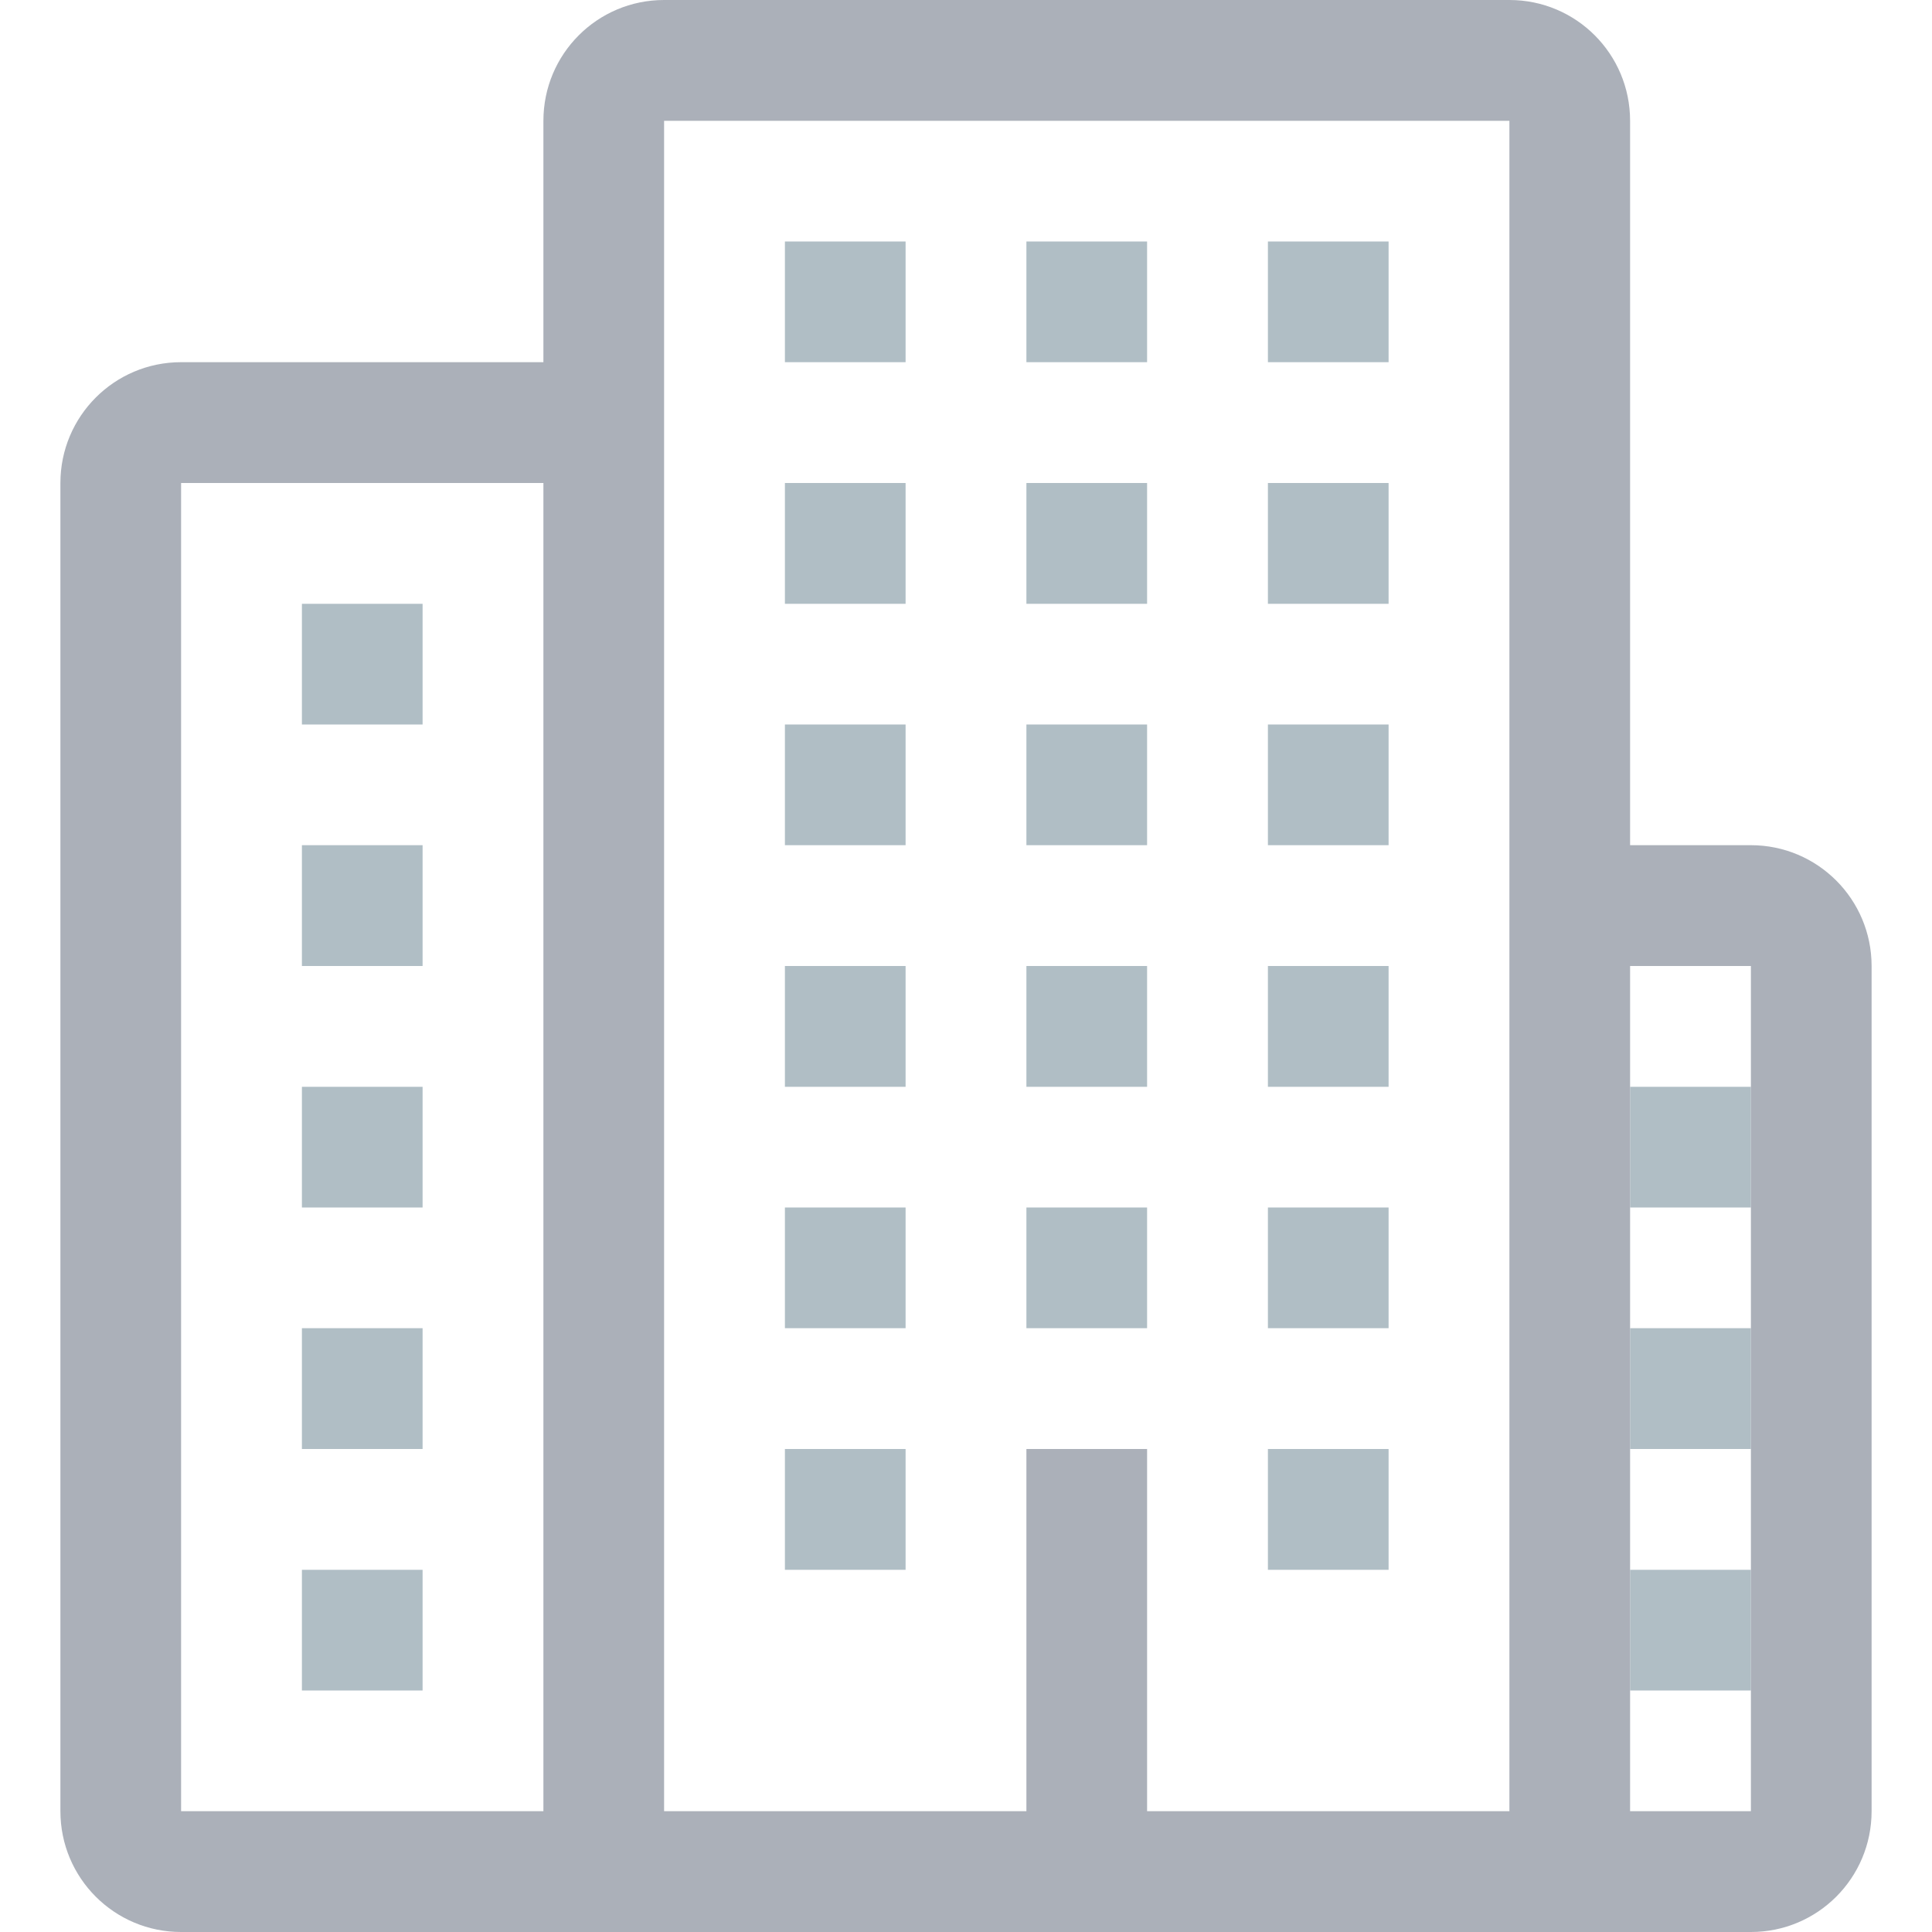 <svg width="15" height="15" viewBox="0 0 15 15" fill="none" xmlns="http://www.w3.org/2000/svg">
<path d="M2.344 5.625H3.281V4.688H2.344V5.625ZM6.094 4.688H7.031V3.75H6.094V4.688ZM7.969 4.688H8.906V3.75H7.969V4.688ZM9.844 4.688H10.781V3.75H9.844V4.688ZM6.094 2.812H7.031V1.875H6.094V2.812ZM7.969 2.812H8.906V1.875H7.969V2.812ZM9.844 2.812H10.781V1.875H9.844V2.812ZM6.094 8.438H7.031V7.5H6.094V8.438ZM7.969 8.438H8.906V7.5H7.969V8.438ZM9.844 8.438H10.781V7.5H9.844V8.438ZM6.094 10.312H7.031V9.375H6.094V10.312ZM9.844 10.312H10.781V9.375H9.844V10.312ZM6.094 12.188H7.031V11.25H6.094V12.188ZM9.844 12.188H10.781V11.25H9.844V12.188ZM12.656 11.25H13.594V10.312H12.656V11.25ZM12.656 8.438V9.375H13.594V8.438H12.656ZM12.656 13.125H13.594V12.188H12.656V13.125ZM6.094 6.562H7.031V5.625H6.094V6.562ZM7.969 6.562H8.906V5.625H7.969V6.562ZM9.844 6.562H10.781V5.625H9.844V6.562ZM2.344 7.5H3.281V6.562H2.344V7.5ZM2.344 9.375H3.281V8.438H2.344V9.375ZM2.344 11.25H3.281V10.312H2.344V11.25ZM2.344 13.125H3.281V12.188H2.344V13.125ZM7.969 10.312H8.906V9.375H7.969V10.312Z" fill="#B0BEC5"/>
<path fill-rule="evenodd" clip-rule="evenodd" d="M14.531 14.062C14.531 14.581 14.112 15 13.594 15H1.406C0.888 15 0.469 14.581 0.469 14.062V3.75C0.469 3.232 0.888 2.812 1.406 2.812H4.219V0.938C4.219 0.419 4.638 0 5.156 0H11.719C12.237 0 12.656 0.419 12.656 0.938V6.562H13.594C14.112 6.562 14.531 6.982 14.531 7.5V14.062ZM4.219 3.75H1.406V14.062H4.219V3.75ZM11.719 0.938H5.156V14.062H7.969V11.25H8.906V14.062H11.719V0.938ZM13.594 7.5H12.656V14.062H13.594V7.5Z" fill="#ABB0B9"/>
</svg>
